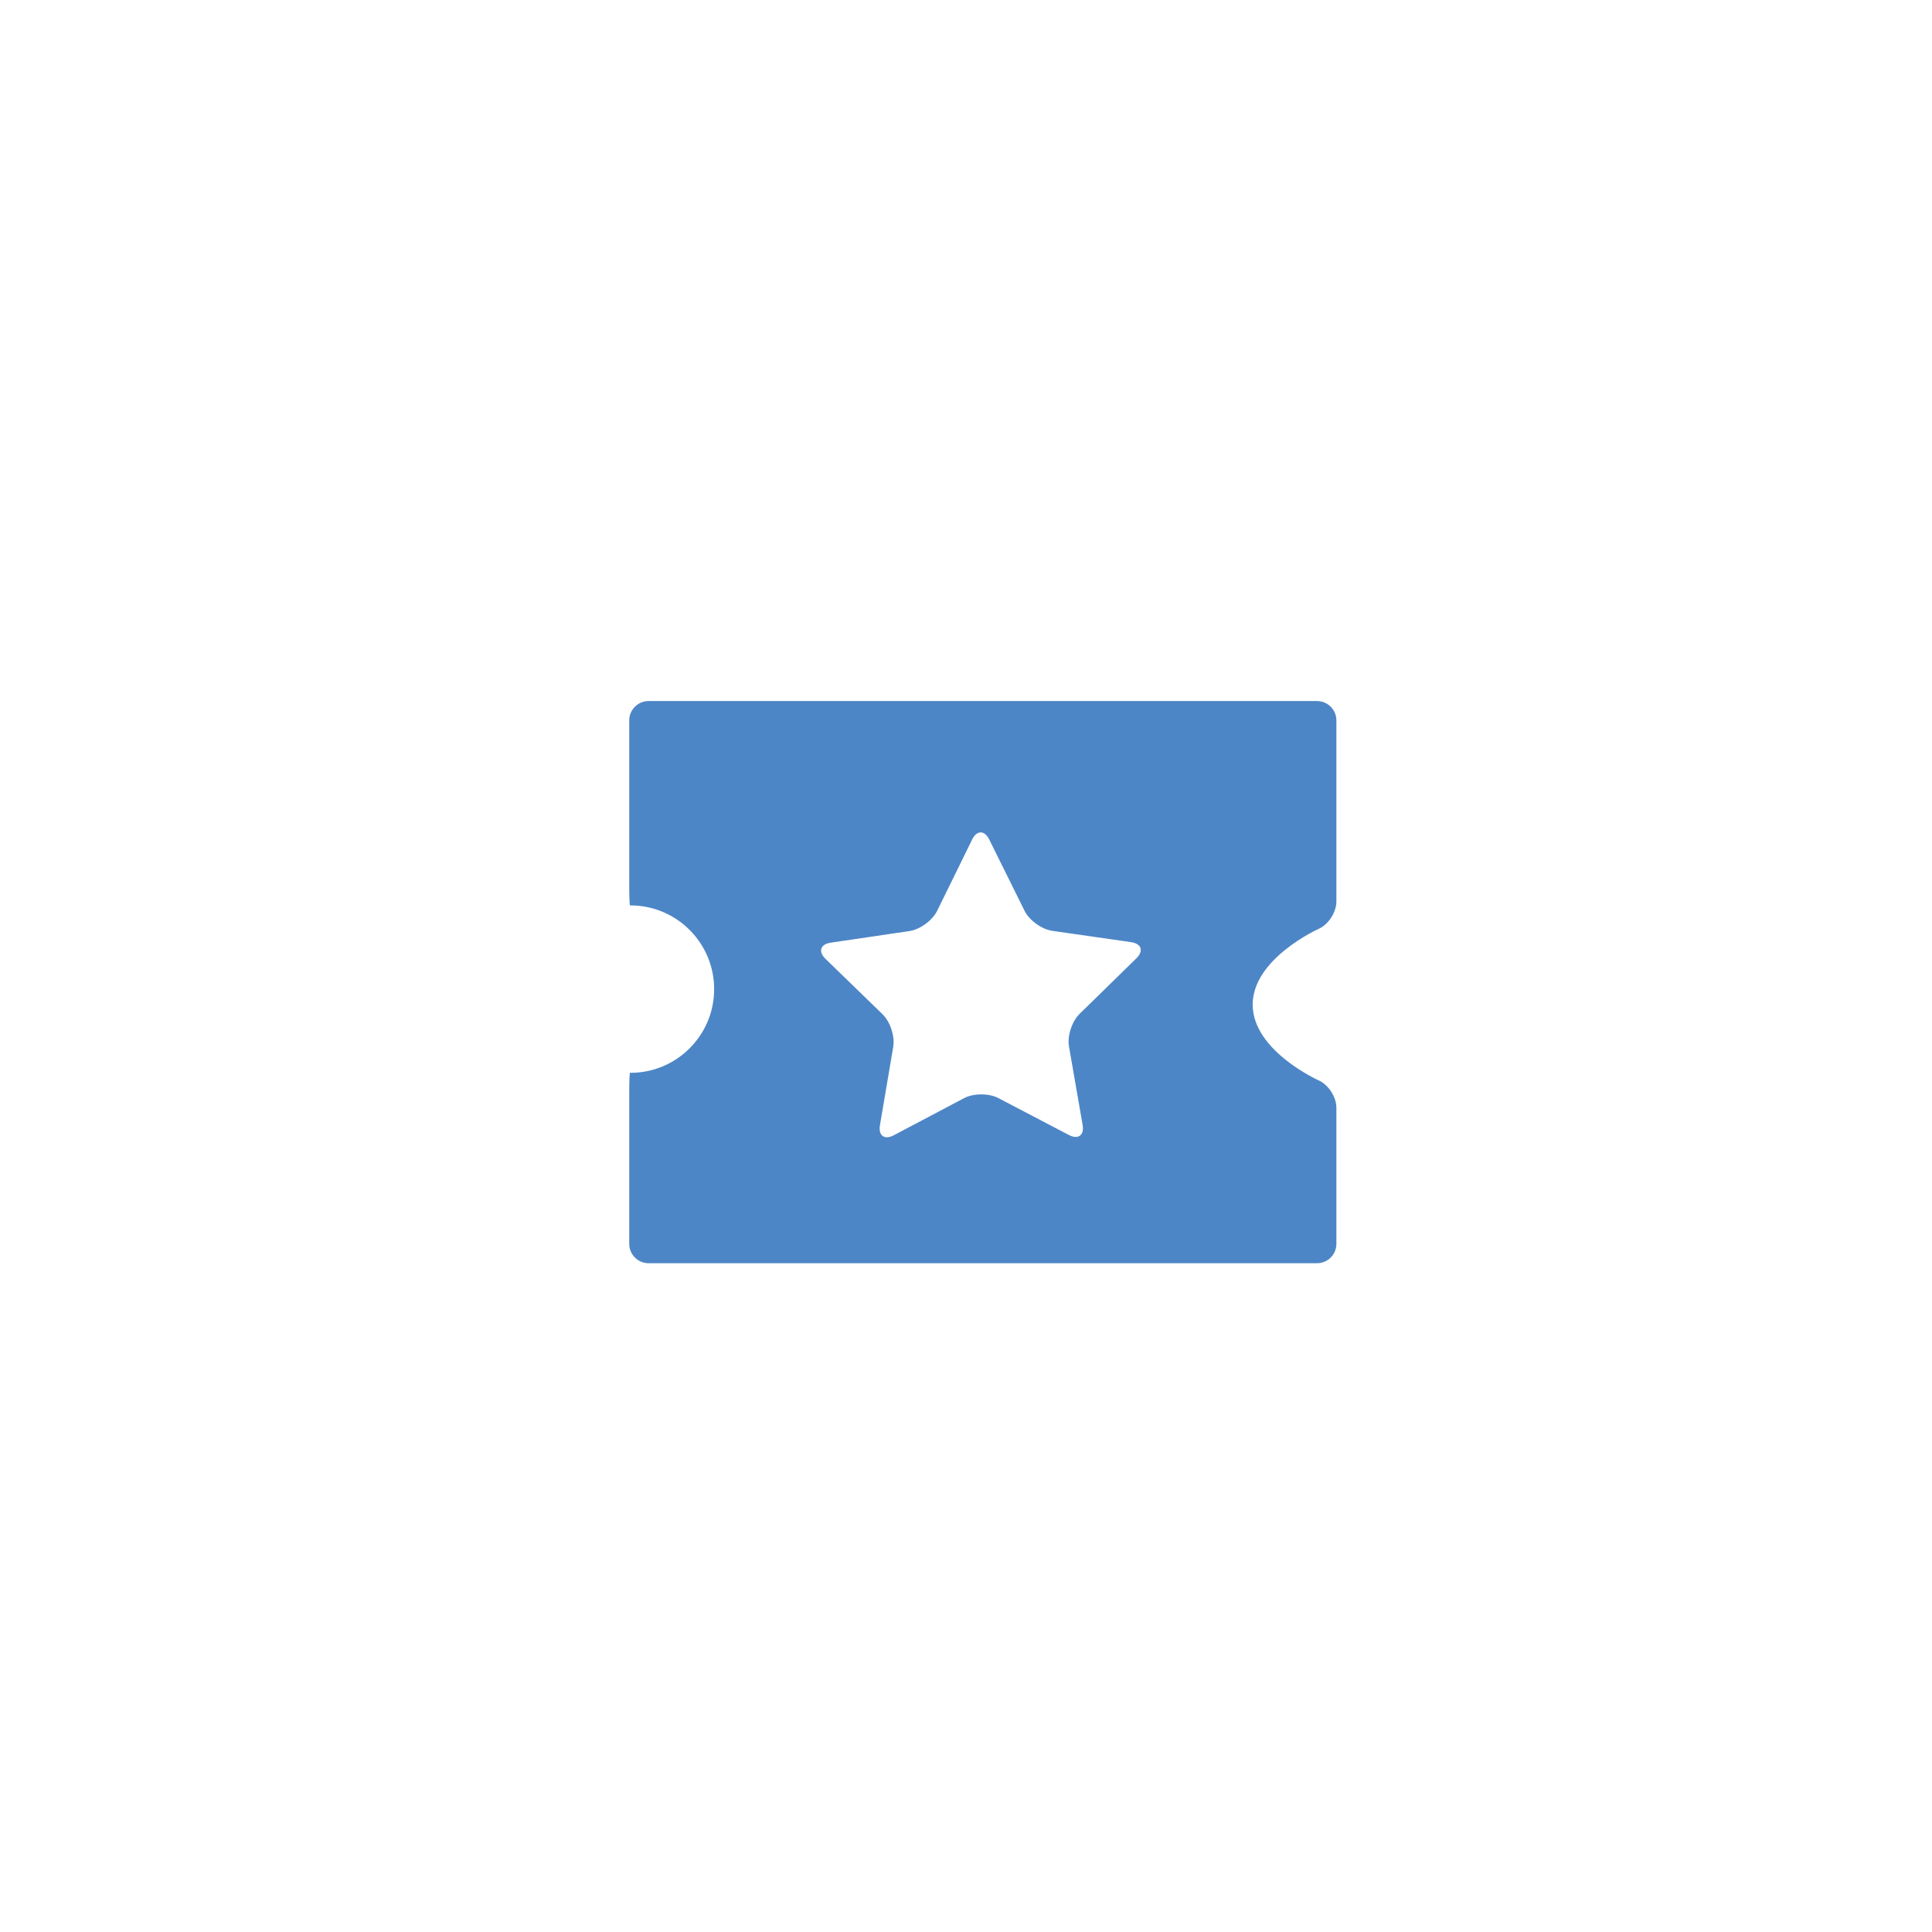 <?xml version="1.0" encoding="utf-8"?>
<!-- Generator: Adobe Illustrator 16.0.0, SVG Export Plug-In . SVG Version: 6.00 Build 0)  -->
<!DOCTYPE svg PUBLIC "-//W3C//DTD SVG 1.1//EN" "http://www.w3.org/Graphics/SVG/1.1/DTD/svg11.dtd">
<svg version="1.1" id="Layer_1" xmlns="http://www.w3.org/2000/svg" xmlns:xlink="http://www.w3.org/1999/xlink" x="0px" y="0px"
	 width="100px" height="100px" viewBox="0 0 100 100" enable-background="new 0 0 100 100" xml:space="preserve">
<path fill="#4D86C6" d="M68.258,48.076c0.502-0.225,0.913-0.859,0.913-1.409v-9.381c0-0.55-0.45-1-1-1H33.569c-0.55,0-1,0.45-1,1
	v8.584c0,0.55,0.018,0.997,0.041,0.994c0,0,0,0,0.021,0c2.393,0,4.333,1.94,4.333,4.333c0,2.393-1.94,4.332-4.333,4.332
	c-0.021,0-0.021,0-0.021,0c-0.022-0.002-0.041,0.445-0.041,0.994v7.861c0,0.551,0.45,1,1,1h34.602c0.55,0,1-0.449,1-1v-7.053
	c0-0.55-0.411-1.184-0.913-1.409c0,0.001-3.42-1.53-3.42-3.923C64.838,49.607,68.258,48.076,68.258,48.076z M58.816,49.605
	l-2.941,2.877c-0.395,0.386-0.639,1.144-0.544,1.686l0.705,4.055c0.094,0.541-0.228,0.775-0.716,0.521l-3.646-1.908
	c-0.487-0.255-1.284-0.254-1.771,0.003l-3.639,1.921c-0.486,0.257-0.81,0.023-0.718-0.52l0.688-4.056
	c0.092-0.543-0.156-1.301-0.551-1.684l-2.952-2.866c-0.395-0.383-0.272-0.762,0.272-0.842l4.07-0.6
	c0.544-0.08,1.188-0.549,1.431-1.043l1.813-3.693c0.242-0.494,0.642-0.494,0.886-0.001l1.828,3.687
	c0.243,0.493,0.89,0.96,1.435,1.038l4.072,0.584C59.086,48.842,59.21,49.22,58.816,49.605z"/>
</svg>
